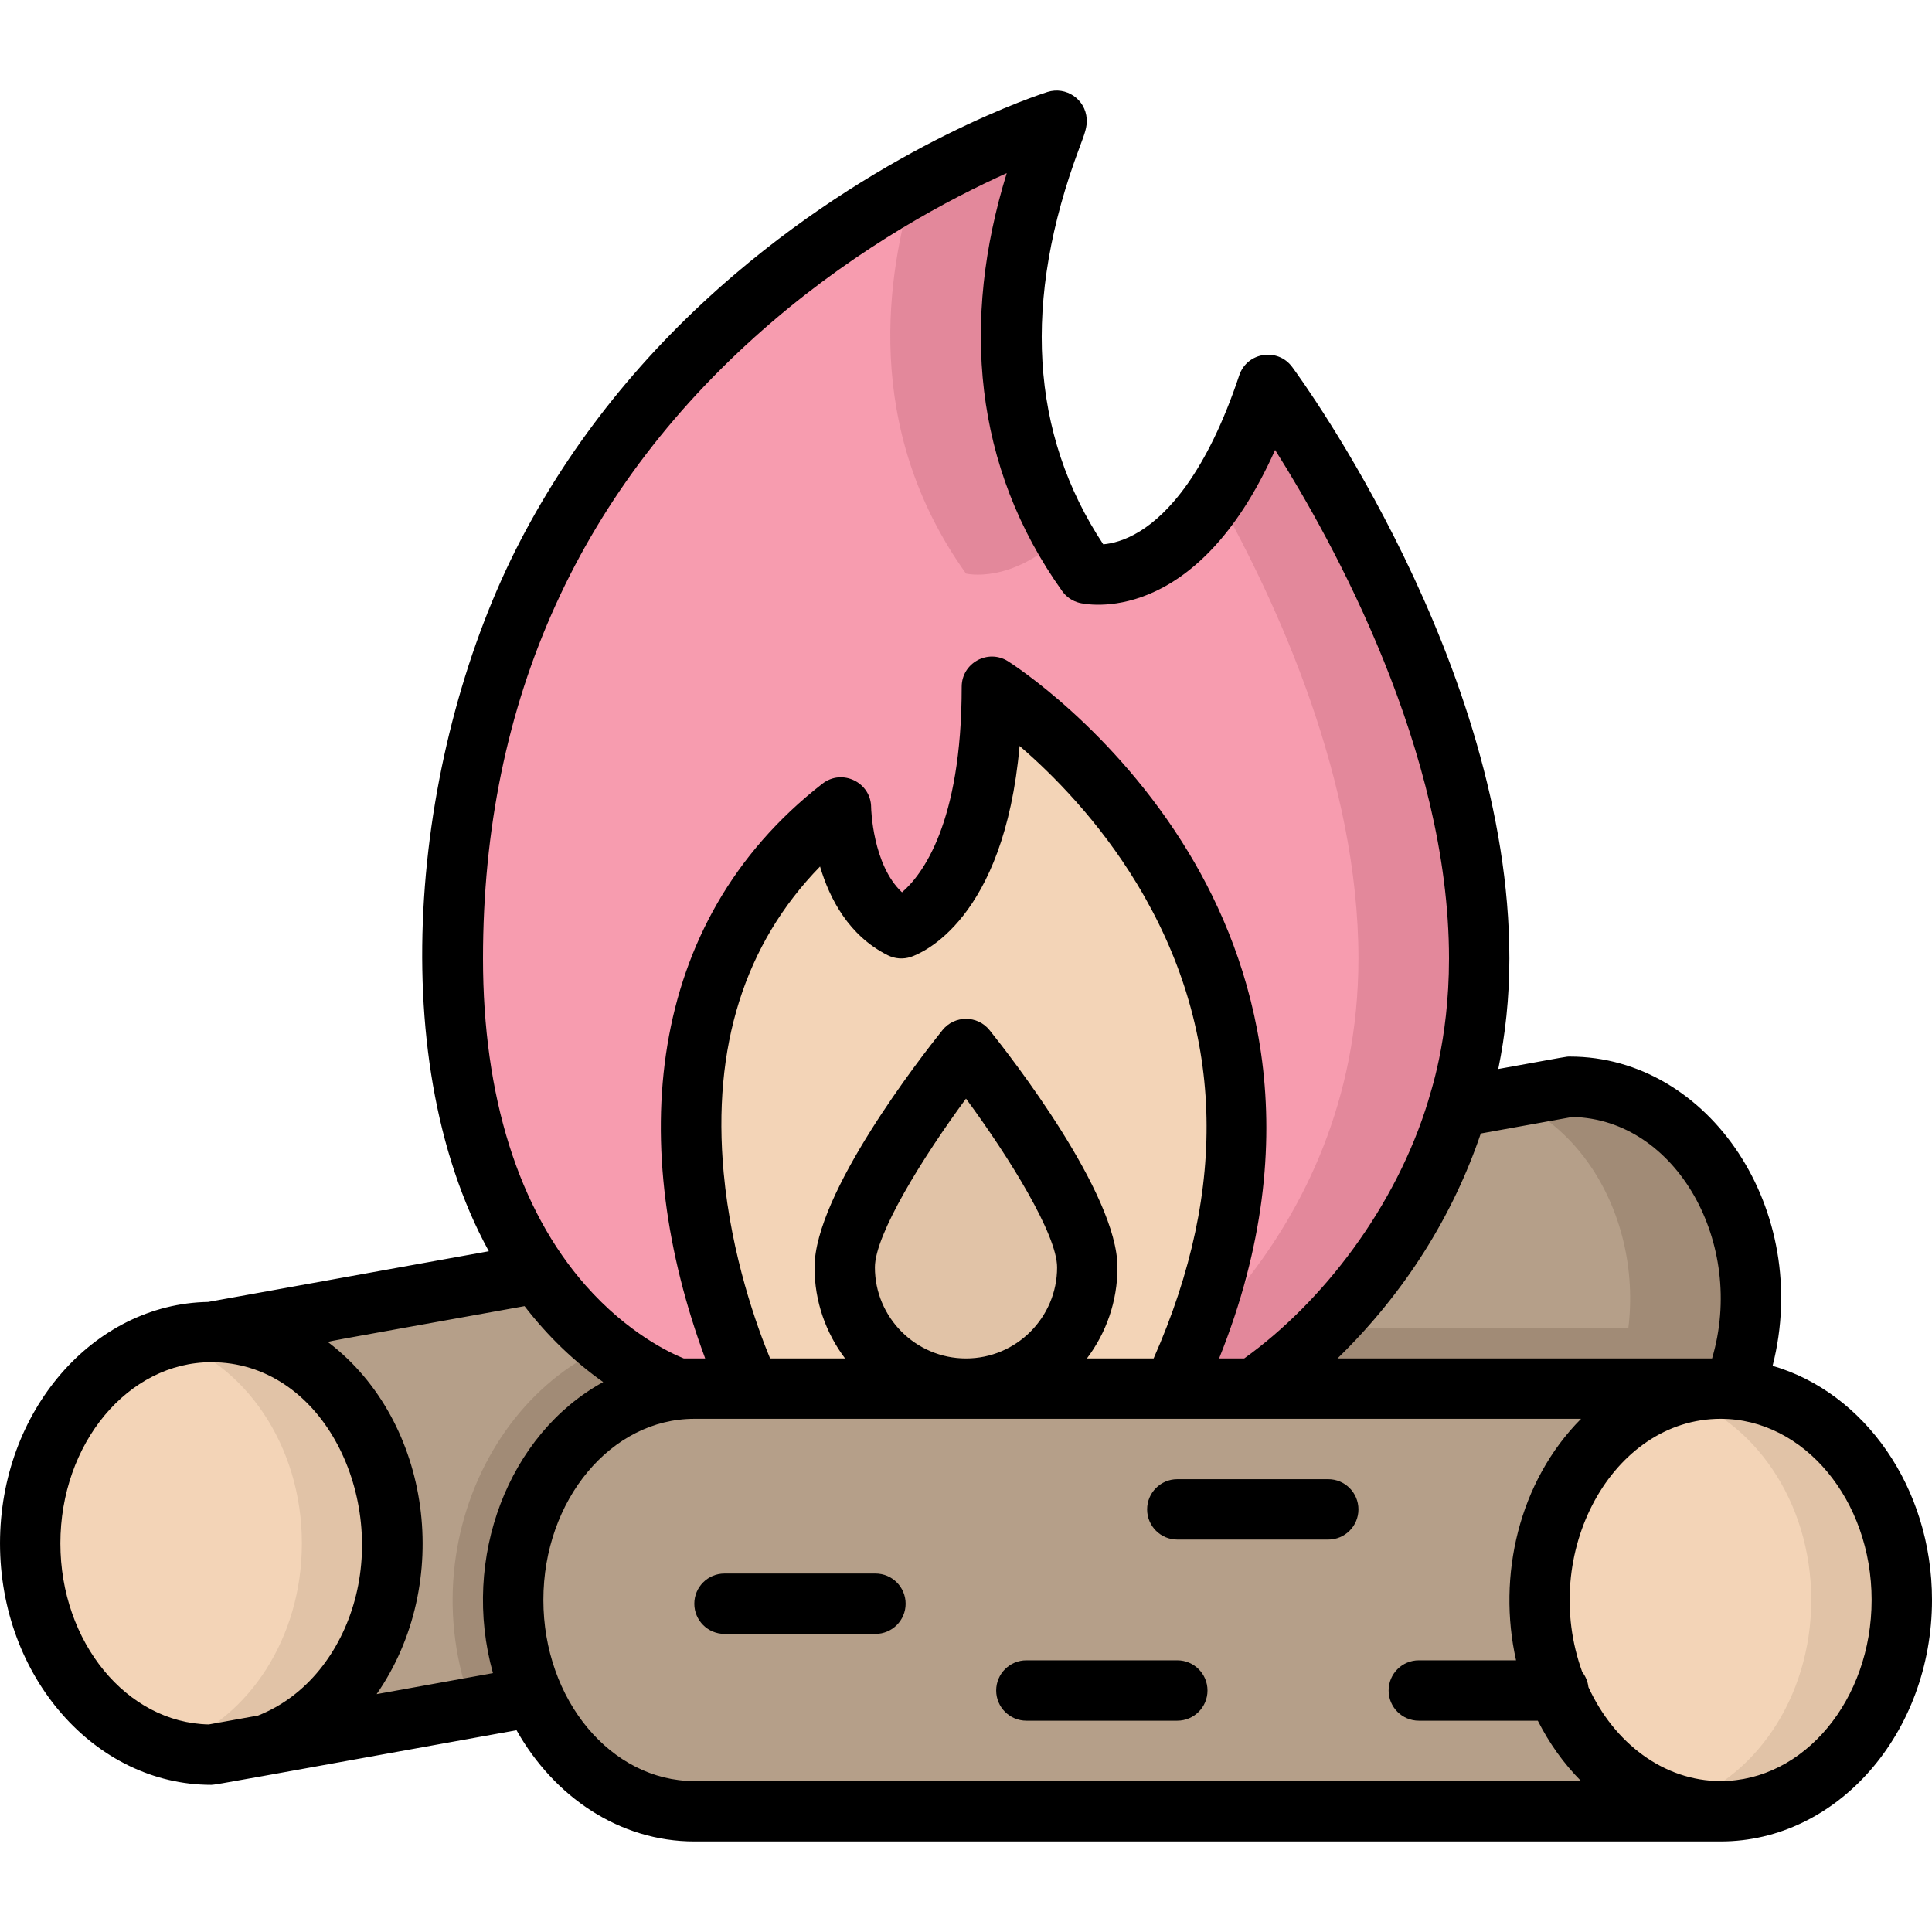 <svg id="Layer_1" enable-background="new 0 0 512 512" height="512" viewBox="0 0 512 512" width="512" xmlns="http://www.w3.org/2000/svg"><g><path d="m459.33 368.132c-361.215 92.21-291.4 76.658-388.75 94.24 19.38-7.2 33.42-28.37 33.42-53.37 0-30.93-21.49-56-48-56 19.292-3.484 340.848-61.545 360-65 35.445 0 58.423 43.231 43.33 80.13z" fill="#b59f89"/><path d="m459.33 368.132-32.98 8.45c.722-9.589.489-8.324.98-8.45 12.3-30.071-.557-66.314-27.84-77.15 2.683-.487-.175.03 16.51-2.98 35.445 0 58.423 43.231 43.33 80.13z" fill="#a18b76"/><path d="m104 409.002c0 25-14.04 46.17-33.42 53.37l-14.58 2.63c-26.51 0-48-25.07-48-56s21.49-56 48-56 48 25.07 48 56z" fill="#f3d4b7"/><path d="m104 409.002c0 25-14.04 46.17-33.42 53.37l-14.58 2.63c-4.44 0-8.74-.7-12.82-2.02l3.4-.61c19.38-7.2 33.42-28.37 33.42-53.37 0-26.1-15.3-48.02-36-54.24 30.131-9.023 60 17.336 60 54.24z" fill="#e1c3a7"/><path d="m456 352.002v16.98c-360.504 92.354-308.138 79.436-330.77 83.52-18.182-47.298 12.801-100.5 58.77-100.5z" fill="#a18b76"/><path d="m456 480.002h-272c-26.51 0-48-25.07-48-56s21.49-56 48-56h272c-26.51 0-48 25.07-48 56s21.49 56 48 56z" fill="#b59f89"/><path d="m392 254.002c0 76.211-59.789 114-59.789 114h-152.422s-59.789-18.737-59.789-114c0-171.474 160-222 160-222 .215 3.31-32 64 8 120 0 0 28.947 7.158 48-50 0 0 56 75.79 56 152z" fill="#f79caf"/><path d="m281.56 141.892c-13.6 13.07-25.56 10.11-25.56 10.11-27.75-38.85-20.75-79.95-13.93-102.59 21.91-12.35 37.93-17.41 37.93-17.41.2 3.11-28.26 56.93 1.56 109.89z" fill="#e3889b"/><path d="m392 254.002c0 76.21-59.79 114-59.79 114h-32s59.79-37.79 59.79-114c0-46.99-21.29-93.83-37.62-122.83 4.75-7.11 9.43-16.58 13.62-29.17 0 0 56 75.79 56 152z" fill="#e3889b"/><path d="m198.859 368.002s-48-98 24-154c0 0 0 24 16 32 0 0 24-8 24-64 0 0 104.647 66 48 186" fill="#f3d4b7"/><path d="m288.143 335.859c0 17.752-14.391 32.143-32.143 32.143s-32.143-14.391-32.143-32.143 32.143-57.857 32.143-57.857 32.143 40.105 32.143 57.857z" fill="#e1c3a7"/><ellipse cx="456" cy="424.002" fill="#f3d4b7" rx="48" ry="56"/><path d="m504 424.002c0 37.141-30.023 63.217-60 54.24 20.7-6.22 36-28.14 36-54.24s-15.3-48.02-36-54.24c30.131-9.023 60 17.336 60 54.24z" fill="#e1c3a7"/><path d="m469.76 361.963c10.49-41.086-16.637-81.96-53.76-81.96-.995 0 .045-.138-18.943 3.292 1.855-9.051 2.943-18.82 2.943-29.292 0-77.949-55.216-153.573-57.565-156.754-3.851-5.209-11.98-3.908-14.024 2.224-8.673 26.019-19.067 36.808-26.26 41.276-4.104 2.55-7.56 3.313-9.777 3.497-19.38-29.288-21.5-64.648-6.289-105.166 1.442-3.844 2.039-5.435 1.899-7.595-.337-5.191-5.46-8.671-10.393-7.111-1.696.536-42.014 13.519-82.777 48.235-24.015 20.452-43.162 44.23-56.911 70.675-28.169 54.178-37.127 135.729-8.362 188.308l-74.396 13.436c-30.485.526-55.145 29.012-55.145 63.974 0 35.29 25.121 64 56 64 1.193 0 7.755-1.268 80.885-14.474 9.971 17.71 27.358 29.474 47.115 29.474h272c30.879 0 56-28.71 56-64 0-29.865-17.993-55.012-42.24-62.039zm-53.082-65.954c27.69.555 46.017 33.69 37.04 63.993h-99.269c18.014-17.509 30.693-38.112 37.974-59.612zm-211.946-210.831c23.438-20.059 47.115-32.572 62.063-39.295-12.056 39.041-8.874 77.773 14.695 110.769 1.109 1.554 2.737 2.658 4.589 3.116 1.35.335 30.664 6.924 51.838-40.53 15.26 24.153 46.083 79.756 46.083 134.764 0 22.242-5.207 36.28-5.51 37.738-8.546 28.089-27.957 53.352-48.76 68.262h-6.654c23.944-59.626 9.202-105.529-8.132-134.145-19.831-32.738-46.684-49.907-47.817-50.622-5.321-3.354-12.268.476-12.268 6.767 0 36.308-10.532 49.924-15.819 54.471-7.836-7.293-8.18-22.324-8.181-22.471 0-6.646-7.666-10.396-12.911-6.314-47.487 36.934-51.673 96.763-31.067 152.314-1.985 0-3.678 0-5.666 0-3.395-1.361-14.798-6.604-26.035-19.369-17.781-20.2-27.18-50.156-27.18-86.631 0-68.447 25.816-125.247 76.732-168.824zm83.315 274.824c5.078-6.724 8.095-15.086 8.095-24.143 0-19.571-28.239-55.797-33.9-62.86-3.198-3.992-9.284-3.995-12.484 0-5.661 7.063-33.9 43.289-33.9 62.86 0 9.056 3.017 17.419 8.095 24.143h-19.873c-3.412-8.253-10.257-27.046-12.3-49.214-3.073-33.366 5.51-60.597 25.538-81.15 2.521 8.522 7.627 18.352 17.963 23.52 1.899.949 4.095 1.105 6.108.435 2.731-.911 24.692-9.656 28.807-55.906 8.767 7.545 20.97 19.798 31.063 36.461 23.071 38.087 24.562 80.408 4.459 125.855h-17.671zm-56.19-24.142c0-8.672 12.621-29.081 24.143-44.713 11.521 15.632 24.143 36.041 24.143 44.713 0 13.313-10.83 24.143-24.143 24.143s-24.143-10.831-24.143-24.143zm-176.535 121.135c-21.745-.435-39.322-21.796-39.322-47.993 0-26.468 17.944-48 40-48 29.048 0 45.9 34.318 37.988 63.129-3.687 13.465-12.569 25.372-25.609 30.509zm44.487-8.03c20.365-29.305 14.607-72.242-12.702-93.151-.461-.353-6.032.79 51.903-9.673 6.16 7.986 13.189 14.713 20.845 20.125-25.122 13.777-37.733 46.608-29.219 77.133zm319.188 23.037h-234.997c-22.056 0-40-21.532-40-48s17.944-48 40-48h234.997c-16.515 16.635-22.25 41.694-17.225 64h-25.772c-4.418 0-8 3.582-8 8s3.582 8 8 8h31.531c3.014 5.95 6.853 11.353 11.466 16zm37.003 0c-15.085 0-28.243-10.076-35.055-24.911-.17-1.497-.755-2.865-1.635-3.995-11.438-31.528 7.91-67.095 36.69-67.095 22.056 0 40 21.532 40 48s-17.944 48.001-40 48.001z"/><path d="m352 392.002h-40c-4.418 0-8 3.582-8 8s3.582 8 8 8h40c4.418 0 8-3.582 8-8s-3.582-8-8-8z"/><path d="m312 440.002h-40c-4.418 0-8 3.582-8 8s3.582 8 8 8h40c4.418 0 8-3.582 8-8s-3.582-8-8-8z"/><path d="m232 417.002h-40c-4.418 0-8 3.582-8 8s3.582 8 8 8h40c4.418 0 8-3.582 8-8s-3.582-8-8-8z"/></g></svg>